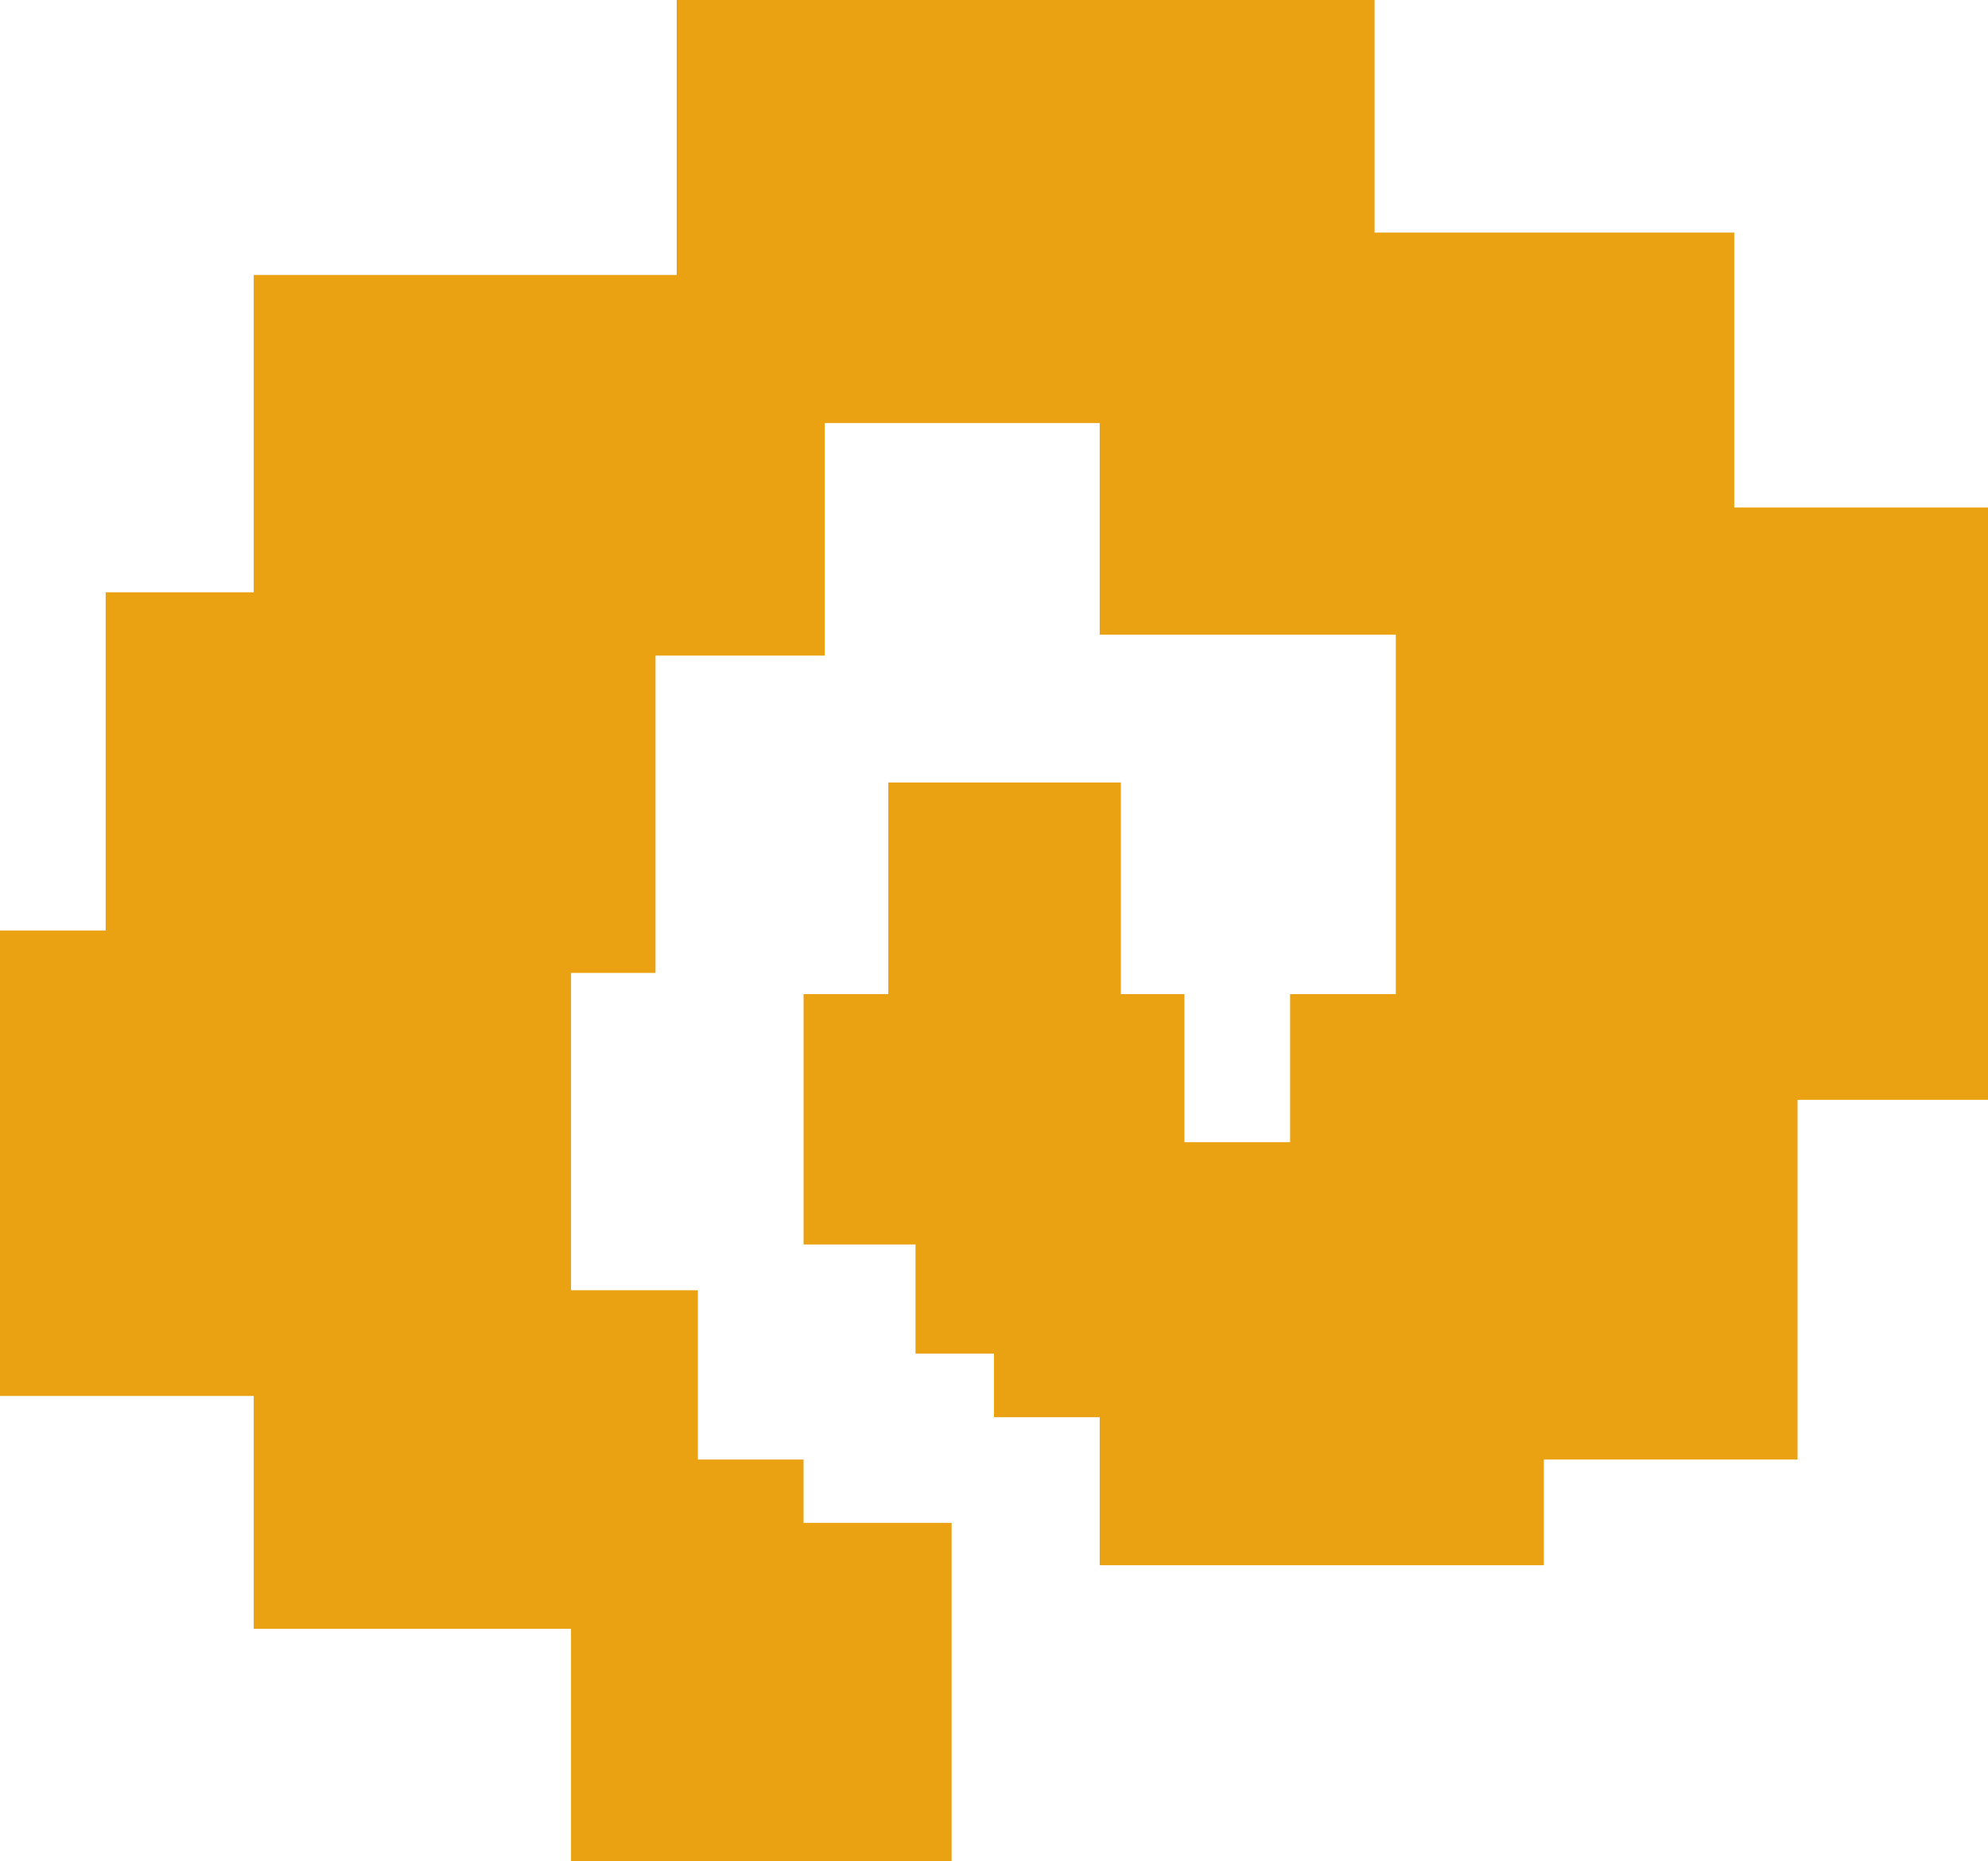 <?xml version="1.0" encoding="UTF-8"?>
<svg id="uuid-d588d265-4a59-4e92-93e7-5c54e3128e2f" data-name="Layer 2" xmlns="http://www.w3.org/2000/svg" viewBox="0 0 76 71.15">
  <defs>
    <style>
      .uuid-73246f92-df72-4950-8c48-71d5b228da61 {
        fill: #eaa213;
      }
    </style>
  </defs>
  <g id="uuid-5c2cd6f9-441a-408f-9e91-93f232de396d" data-name="Layer 2">
    <polygon class="uuid-73246f92-df72-4950-8c48-71d5b228da61" points="66.3 19.4 66.3 8.89 52.55 8.89 52.55 0 25.87 0 25.87 10.51 9.7 10.51 9.7 22.64 4.04 22.64 4.04 35.57 0 35.57 0 53.36 9.7 53.36 9.7 62.26 21.83 62.26 21.83 64.68 21.83 71.15 36.38 71.15 36.38 58.21 30.72 58.21 30.72 55.79 26.68 55.79 26.68 49.32 21.83 49.32 21.83 37.19 25.06 37.19 25.06 25.06 31.53 25.06 31.53 16.17 42.04 16.17 42.04 24.26 53.36 24.26 53.36 38 49.32 38 49.32 43.66 45.28 43.66 45.28 38 42.85 38 42.85 29.91 33.96 29.91 33.96 38 30.72 38 30.72 47.57 35 47.57 35 51.74 38 51.74 38 54.17 42.04 54.17 42.04 59.83 59.02 59.83 59.02 55.79 68.72 55.79 68.72 42.04 76 42.04 76 19.4 66.3 19.4"/>
  </g>
</svg>